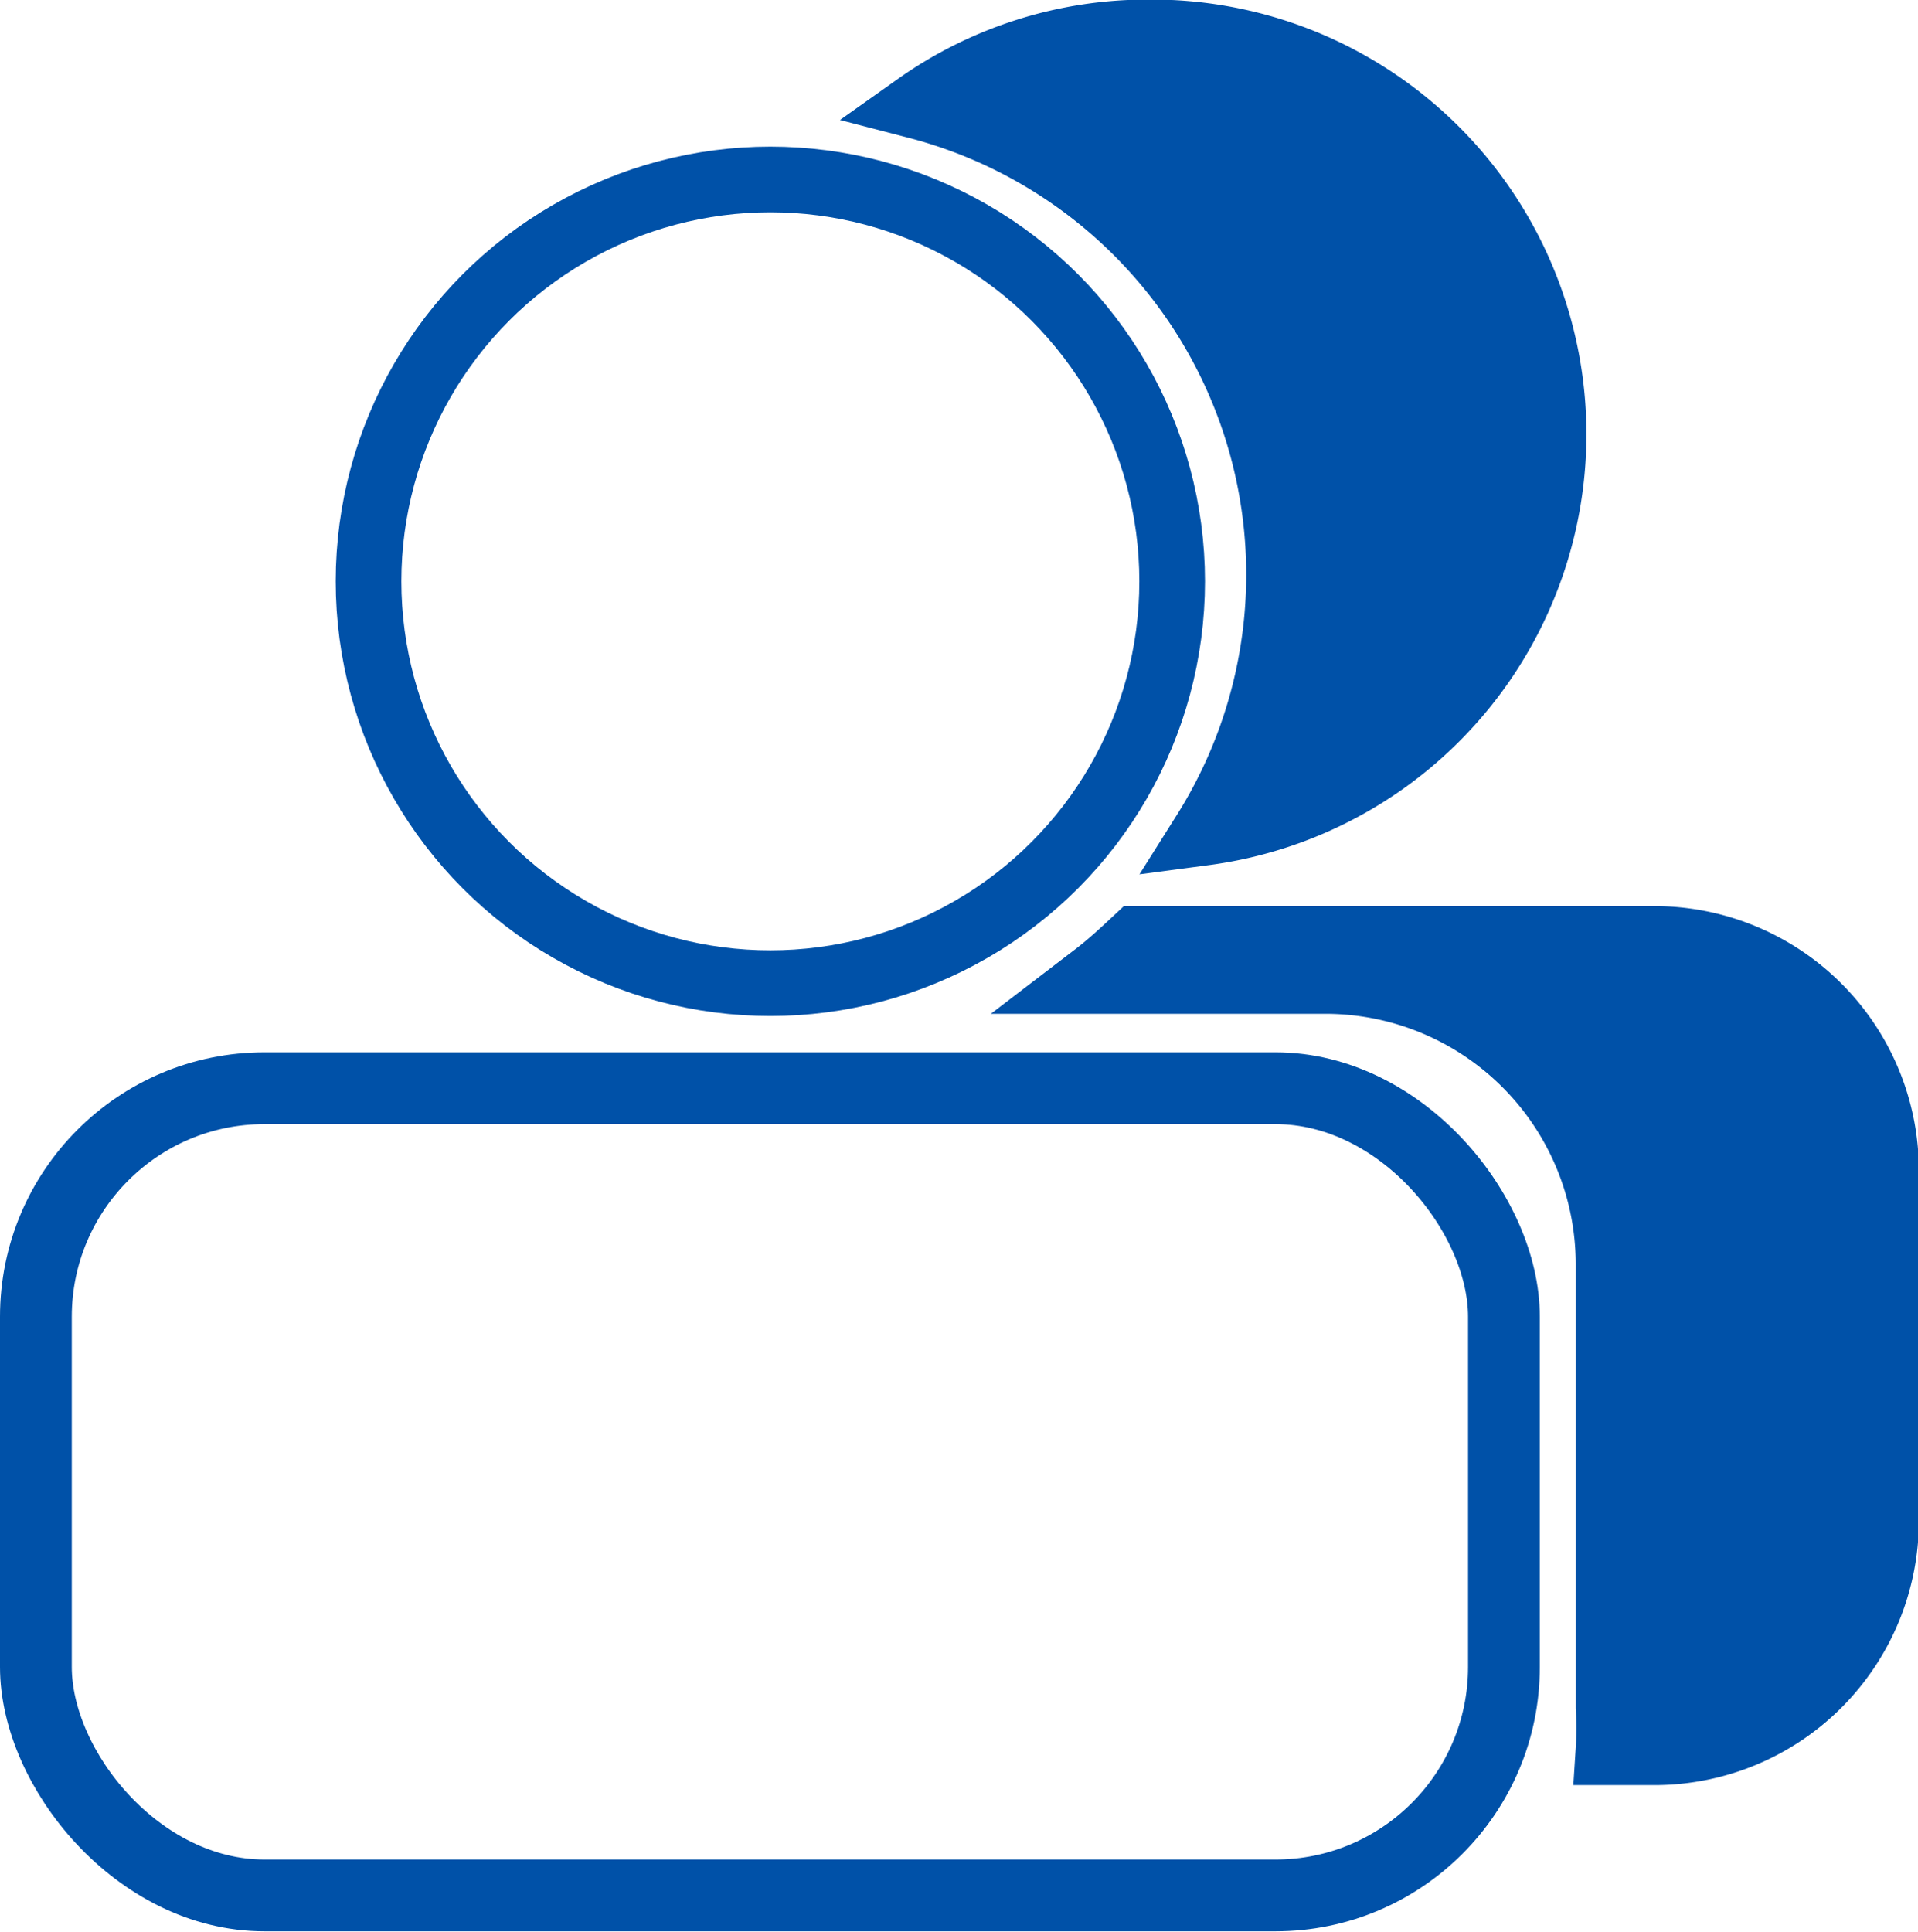 <svg xmlns="http://www.w3.org/2000/svg" viewBox="0 0 21.91 22.07"><defs><style>.cls-1,.cls-2{fill:none;}.cls-1,.cls-2,.cls-3,.cls-4{stroke:#0051a8;stroke-miterlimit:10;}.cls-1,.cls-4{stroke-width:0.82px;}.cls-2,.cls-3{stroke-width:0.75px;}.cls-3,.cls-4{fill:#0051a8;}</style></defs><g id="Layer_2" data-name="Layer 2"><g id="Layer_2-2" data-name="Layer 2"><rect class="cls-1" x="0.41" y="12.43" width="16.77" height="9.22" rx="2.61"/><circle class="cls-2" cx="8.8" cy="6.64" r="4.59"/><path class="cls-3" d="M13.11.37a4.56,4.56,0,0,0-2.64.84,5.53,5.53,0,0,1,3.29,8.3A4.59,4.59,0,0,0,13.11.37Z"/><path class="cls-4" d="M18.89,10.76H13c-.15.14-.3.28-.47.41h2.62a3.27,3.27,0,0,1,3.26,3.26V19.5a3.73,3.73,0,0,1,0,.48h.5a2.61,2.61,0,0,0,2.6-2.61v-4A2.61,2.61,0,0,0,18.89,10.76Z"/></g></g></svg>